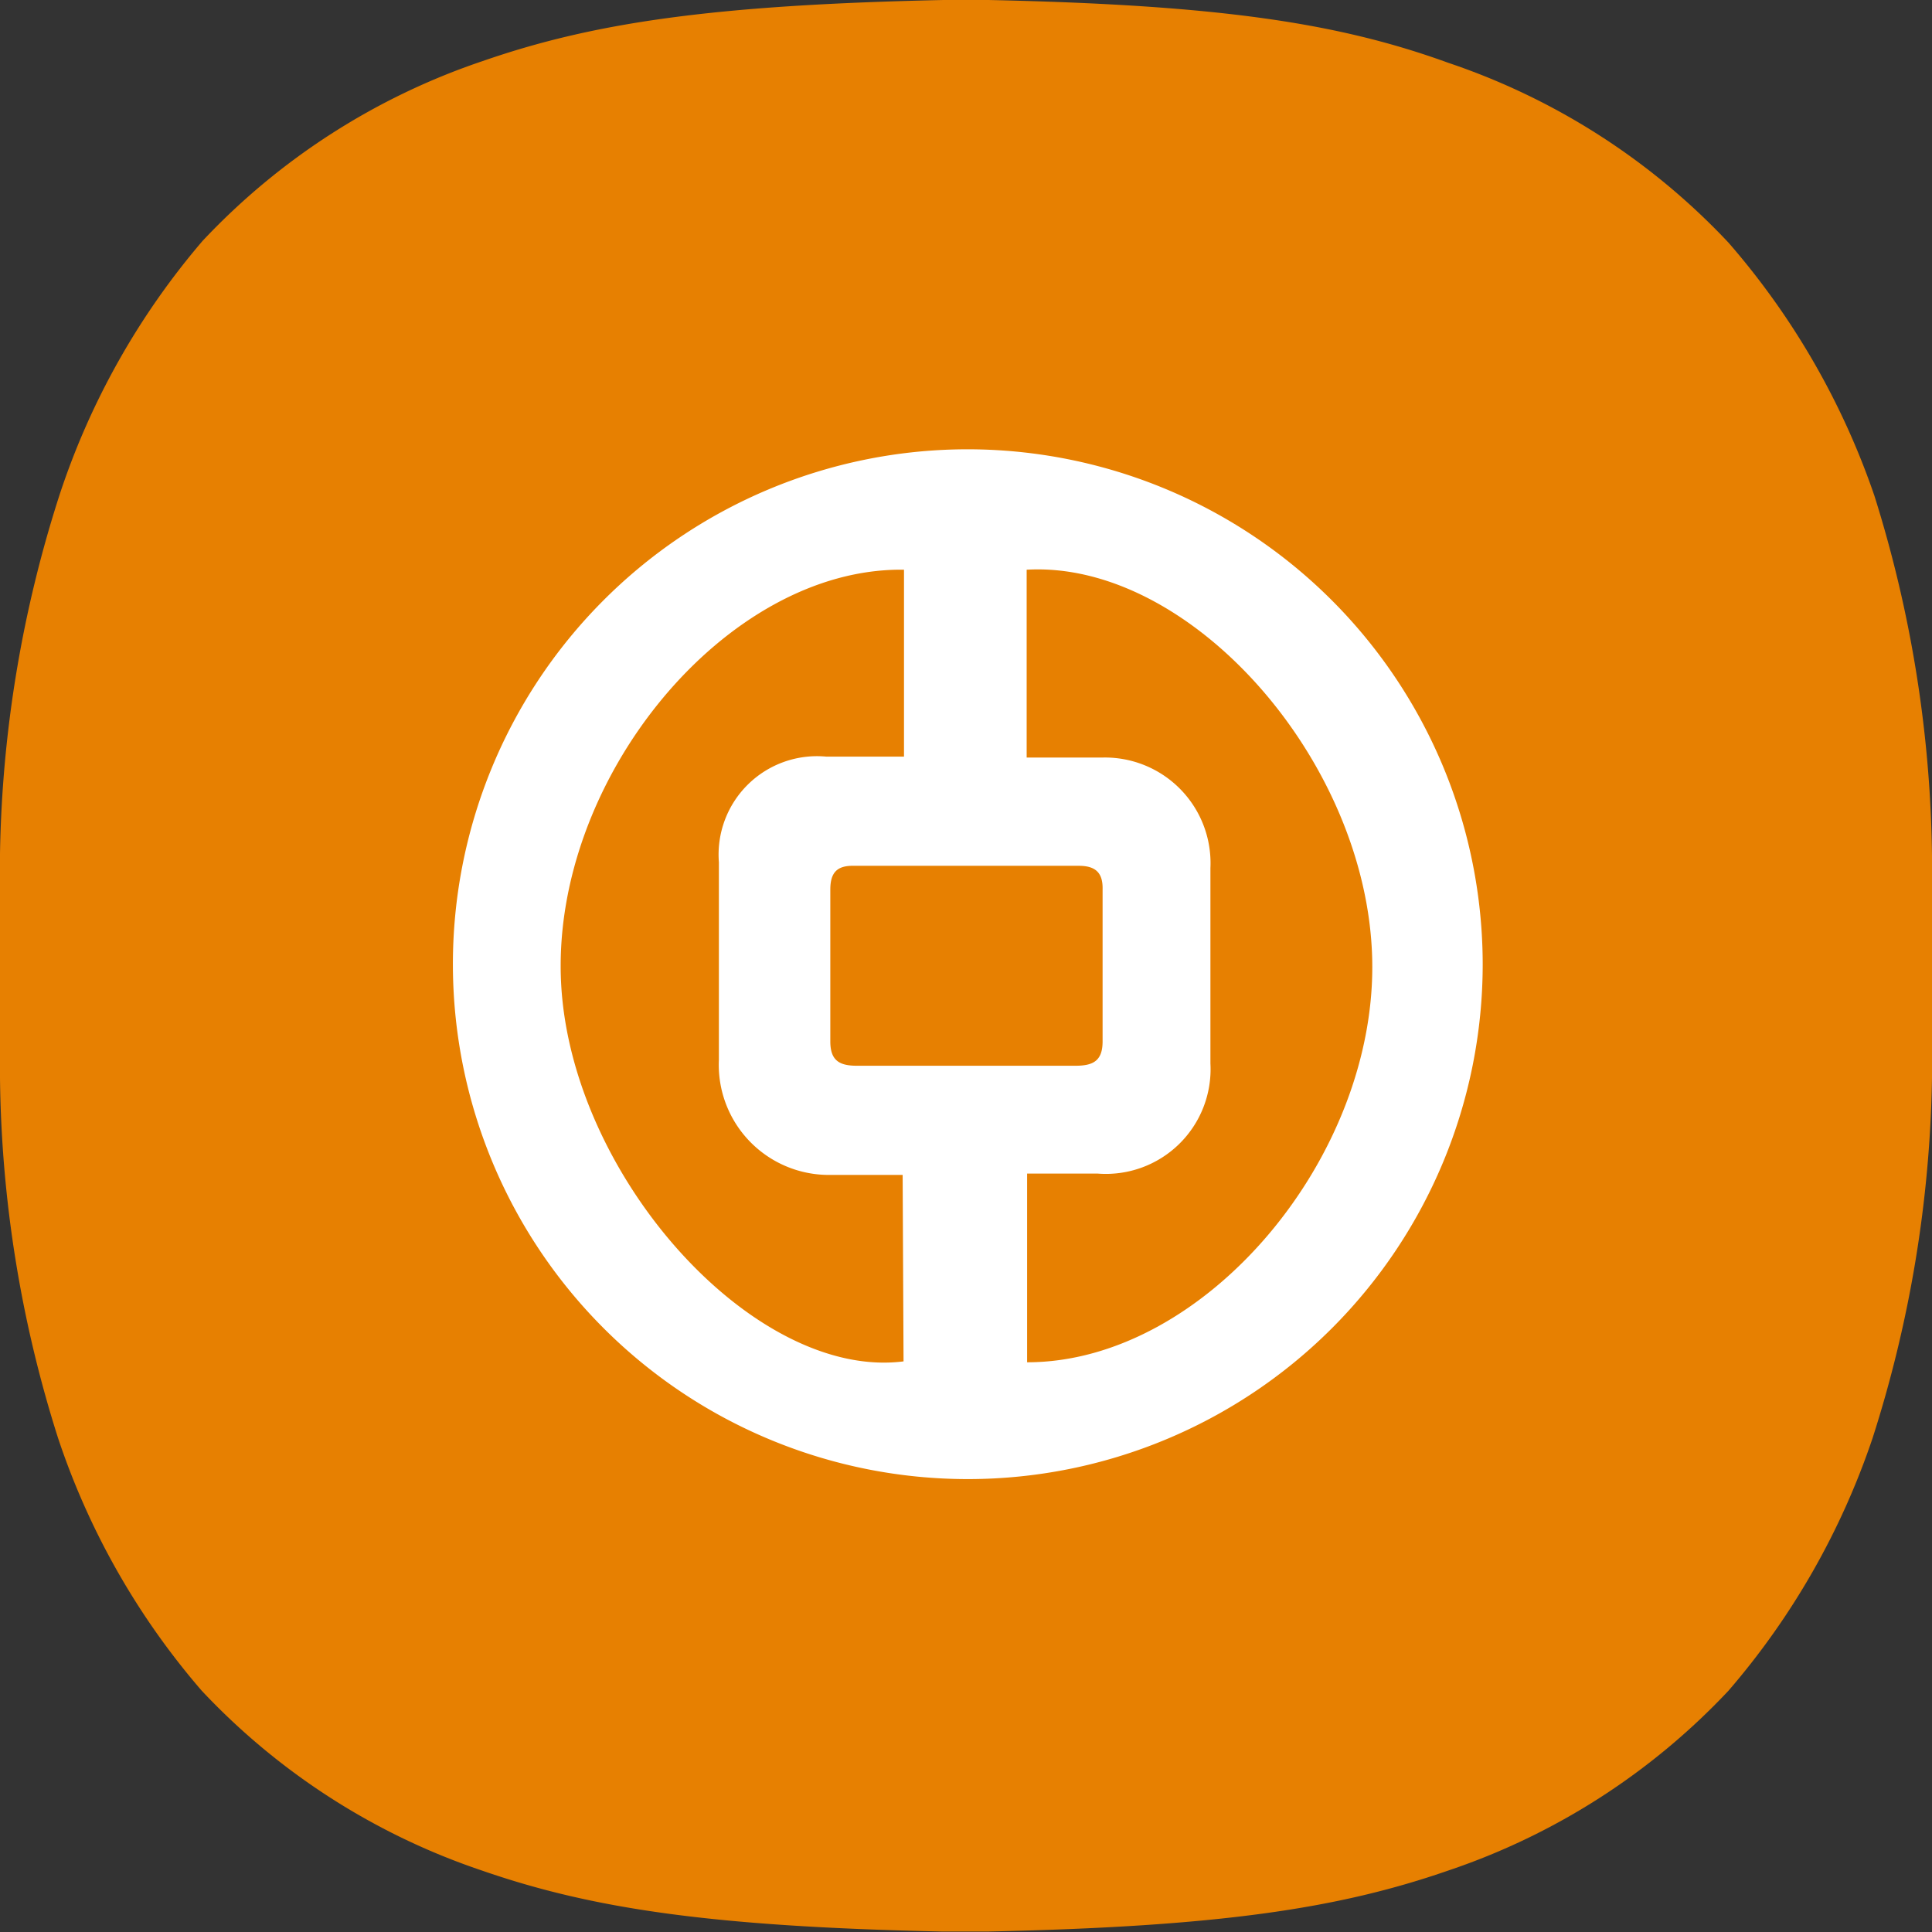 <svg id="레이어_1" data-name="레이어 1" xmlns="http://www.w3.org/2000/svg" viewBox="0 0 43 43"><rect x="0" y="0" width="43" height="43" fill="#333333" stroke="none"/><defs><style>.cls-1{fill:#e78001;}.cls-2{fill:#fff;}</style></defs><title>중국</title><path class="cls-1" d="M0,21.5C0,22.76,0,22.91,0,24a27.39,27.39,0,0,0,1.29,8,16.63,16.63,0,0,0,3.2,5.63,15.21,15.21,0,0,0,6.23,4c2.45.85,5.1,1.25,10.26,1.36h1c5.16-.11,7.81-.51,10.26-1.36a15.21,15.21,0,0,0,6.23-4A16.82,16.82,0,0,0,41.68,32,27.69,27.69,0,0,0,43,24c0-1.07,0-1.22,0-2.48s0-1.41,0-2.48a27.74,27.74,0,0,0-1.28-8A16.92,16.92,0,0,0,38.47,5.4a15.21,15.21,0,0,0-6.23-4C29.79.51,27.14.11,22,0H21c-5.16.11-7.81.51-10.26,1.36a15.21,15.21,0,0,0-6.23,4A16.73,16.73,0,0,0,1.33,11,27.44,27.44,0,0,0,0,19C0,20.09,0,20.24,0,21.5Z"/><path class="cls-2" d="M21.46,10A11.46,11.46,0,1,0,33,21.47,11.47,11.47,0,0,0,21.46,10M20.11,30.3c-3.3.42-7.38-4.07-7.62-8.39-.25-4.53,3.66-9.29,7.63-9.23v4.16H18.39A2.19,2.19,0,0,0,16,19.19c0,1.46,0,2.93,0,4.4a2.45,2.45,0,0,0,2.46,2.56c.53,0,1.06,0,1.63,0Zm1.39-6.58c-.81,0-1.62,0-2.43,0-.38,0-.59-.11-.59-.54,0-1.12,0-2.25,0-3.38,0-.37.14-.54.53-.53h5c.38,0,.54.16.53.53,0,1.13,0,2.25,0,3.38,0,.43-.21.54-.6.54-.81,0-1.61,0-2.42,0m1.34,6.62V26.12h1.57a2.33,2.33,0,0,0,2.51-2.45c0-1.45,0-2.9,0-4.35a2.35,2.35,0,0,0-2.38-2.46c-.55,0-1.1,0-1.71,0V12.68c3.63-.21,7.57,4.23,7.69,8.64s-3.71,9-7.68,9"/></svg>